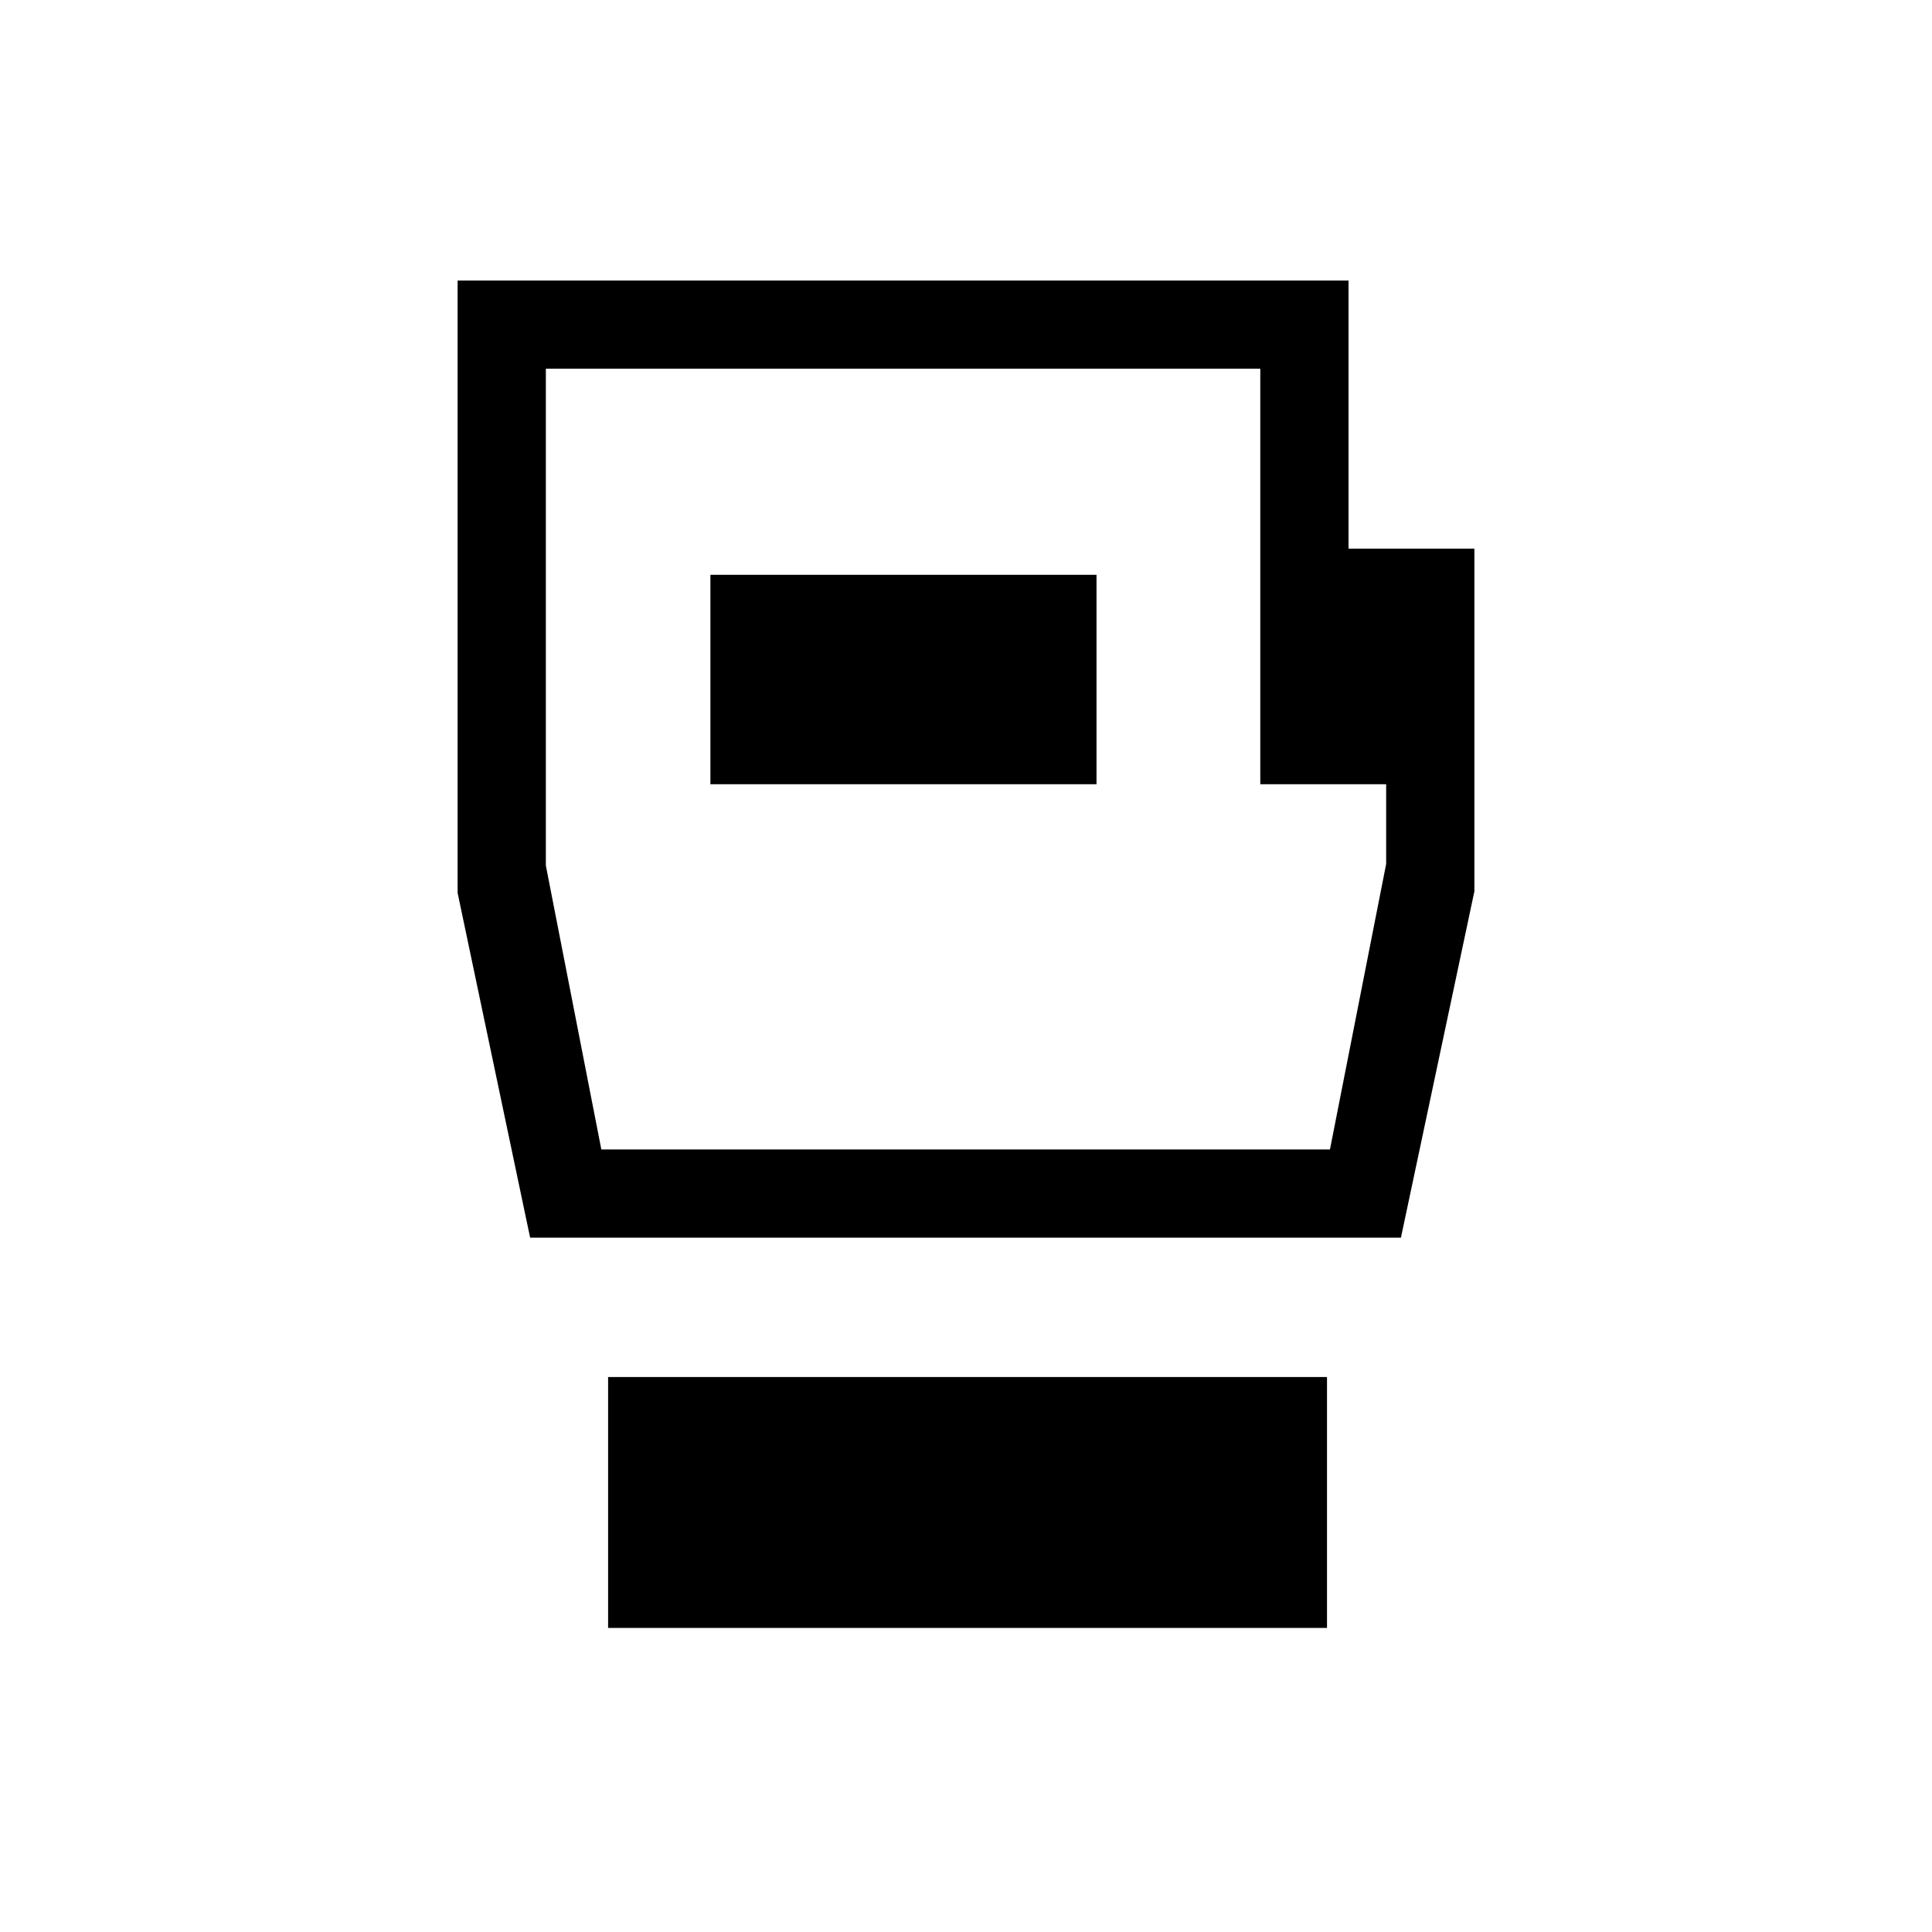 <svg xmlns="http://www.w3.org/2000/svg" height="48" viewBox="0 -960 960 960" width="48"><path d="M302.16-151.08v-124.69h357.22v124.69H302.16ZM263.42-345l-36.03-171.31v-304.3h442.69v133.22h62.53v170.31L696.11-345H263.42Zm35.38-43.85h362.05l27.92-141.84v-39.62h-62.54v-206.46h-355v246.85l27.57 141.07ZM353-570.31h191.85v-104.07H353v104.07Zm127-13.04Z"/></svg>